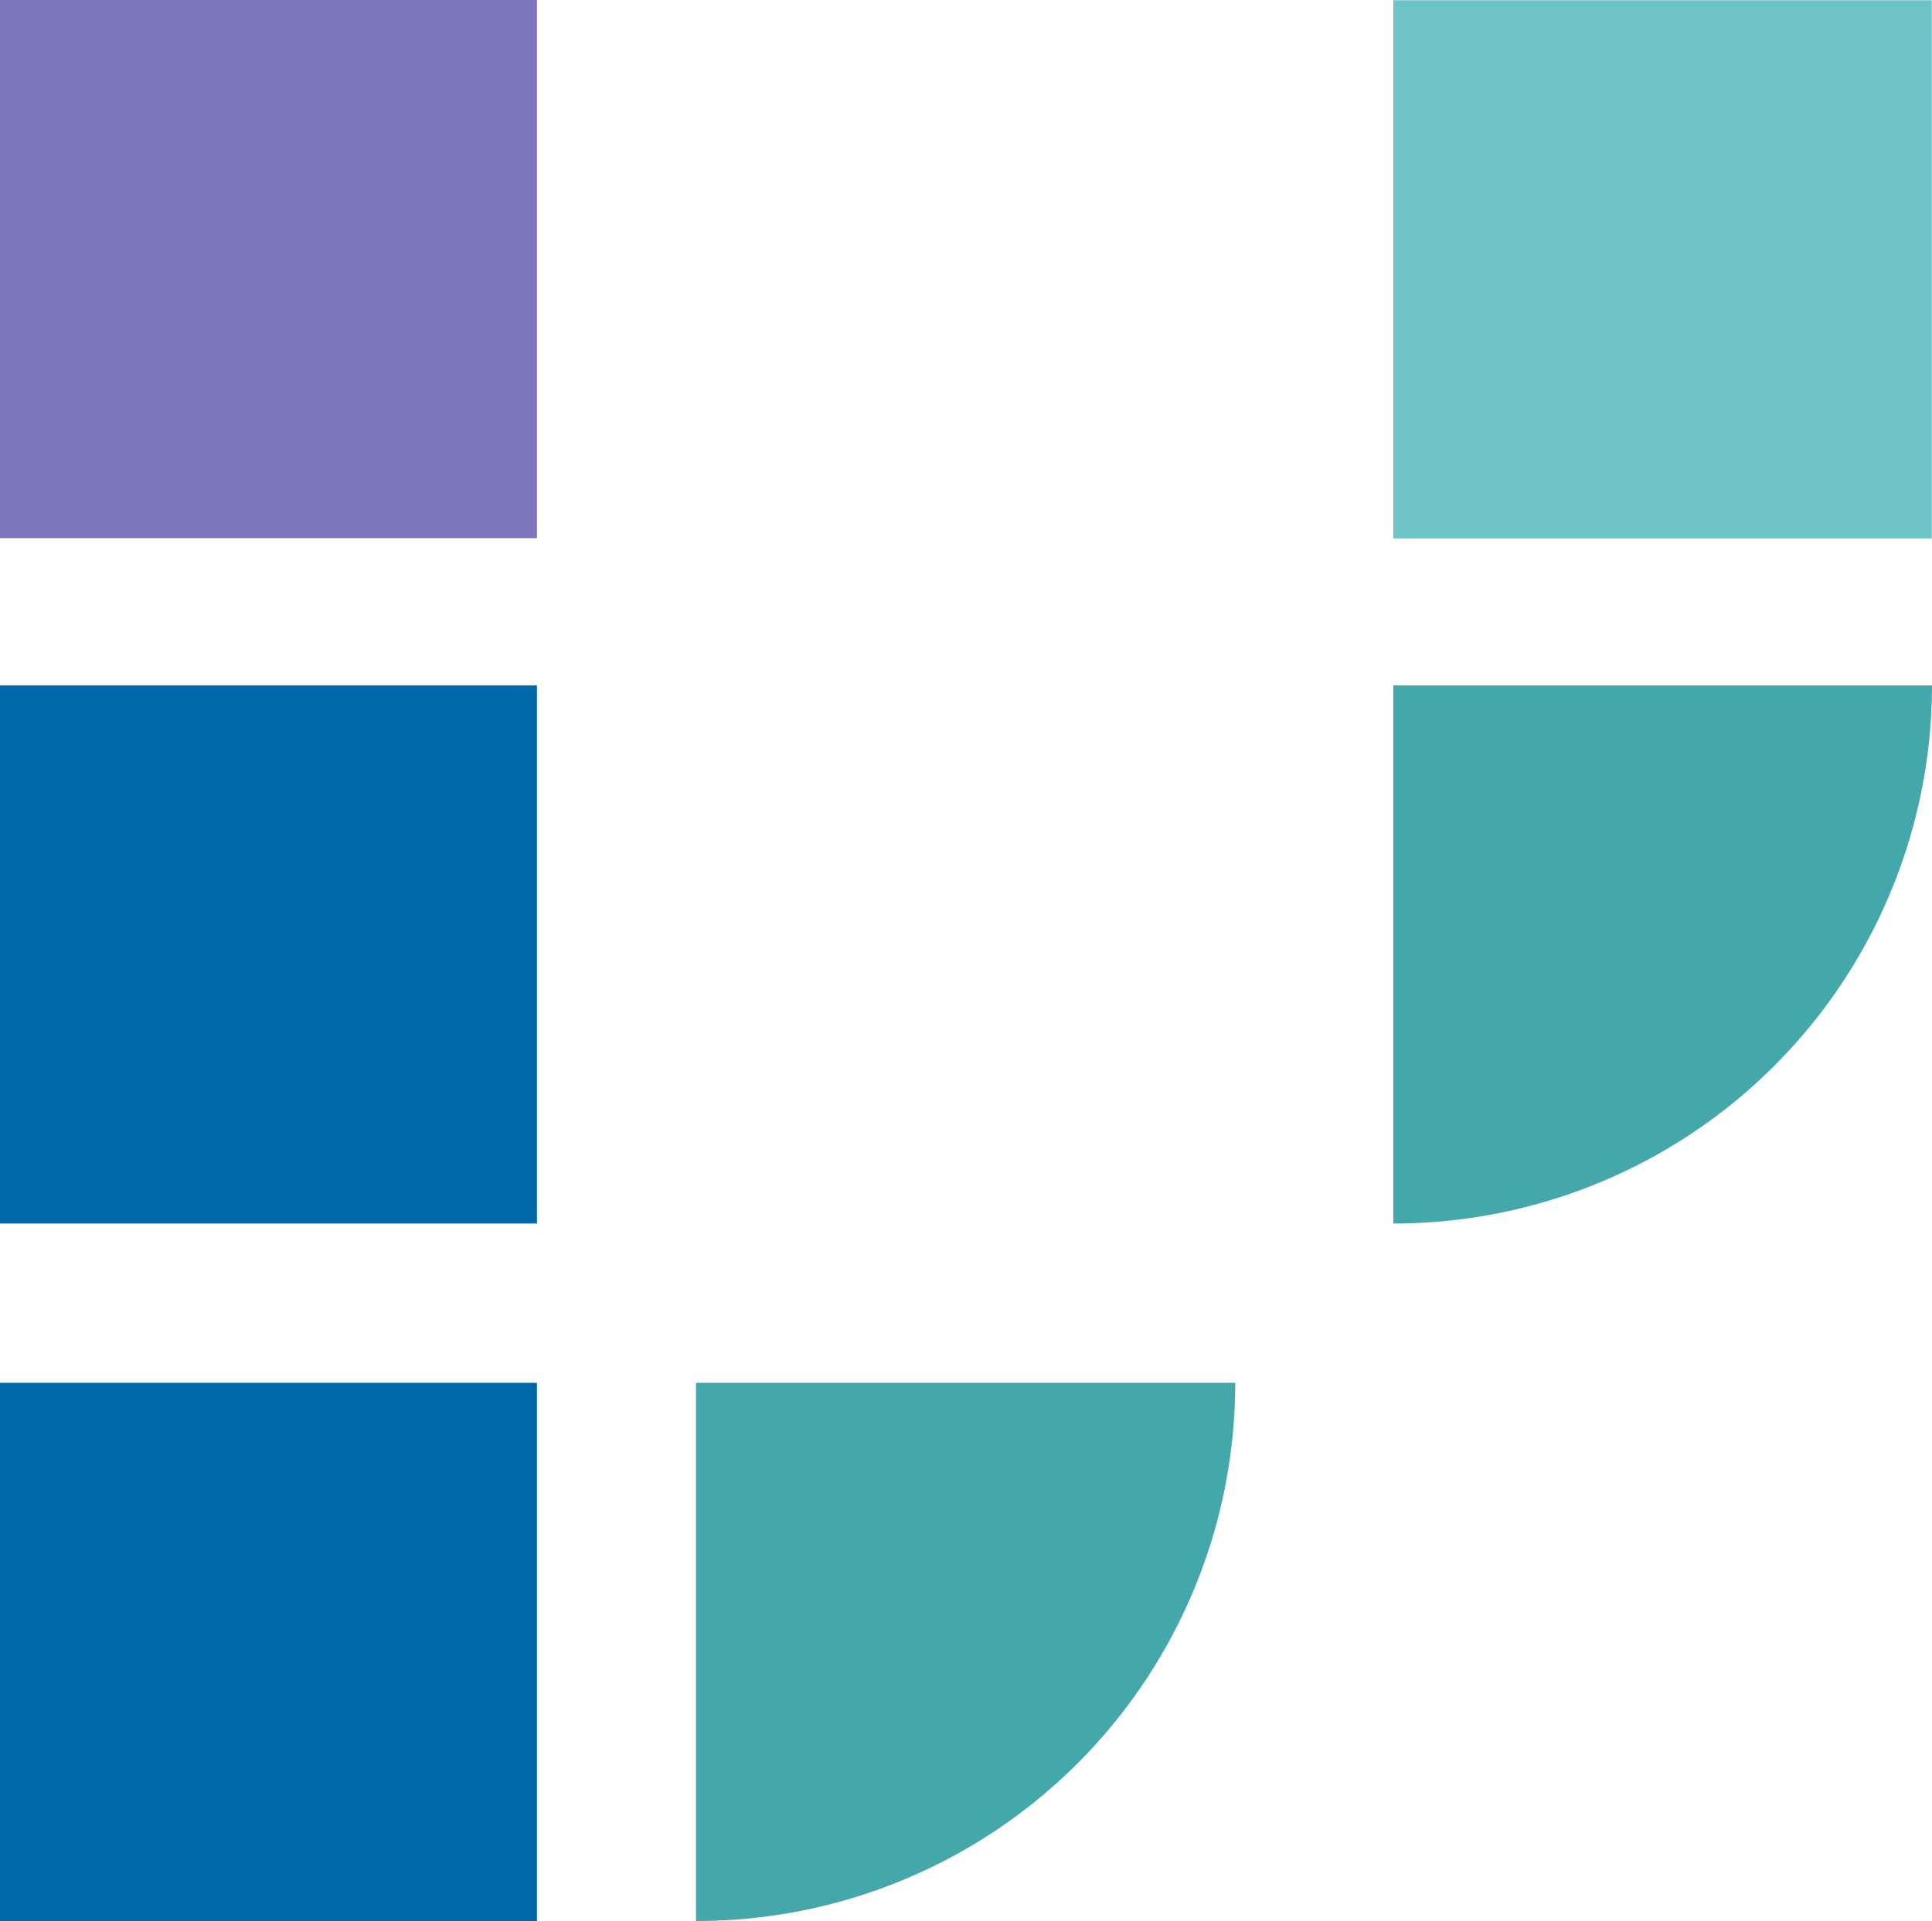 <svg id="Layer_1" data-name="Layer 1" xmlns="http://www.w3.org/2000/svg" viewBox="0 0 76.64 76.21"><defs><style>.cls-1{fill:#7c74bd;}.cls-2{fill:#6dc3c5;}.cls-3{fill:#0068a9;}.cls-4{fill:#44a8aa;fill-rule:evenodd;}</style></defs><title>Vidispine-icon-RGB</title><g id="Layer_2" data-name="Layer 2"><g id="Layer_1-2" data-name="Layer 1-2"><rect class="cls-1" width="21.3" height="21.35"/><rect class="cls-2" x="55.27" y="0.01" width="21.36" height="21.35"/><rect class="cls-3" y="27.19" width="21.3" height="21.35"/><path class="cls-4" d="M55.27,48.54A21.36,21.36,0,0,0,76.64,27.19H55.27Z"/><rect class="cls-3" y="54.86" width="21.3" height="21.35"/><path class="cls-4" d="M27.61,76.21A21.35,21.35,0,0,0,49,54.86H27.61Z"/></g></g></svg>